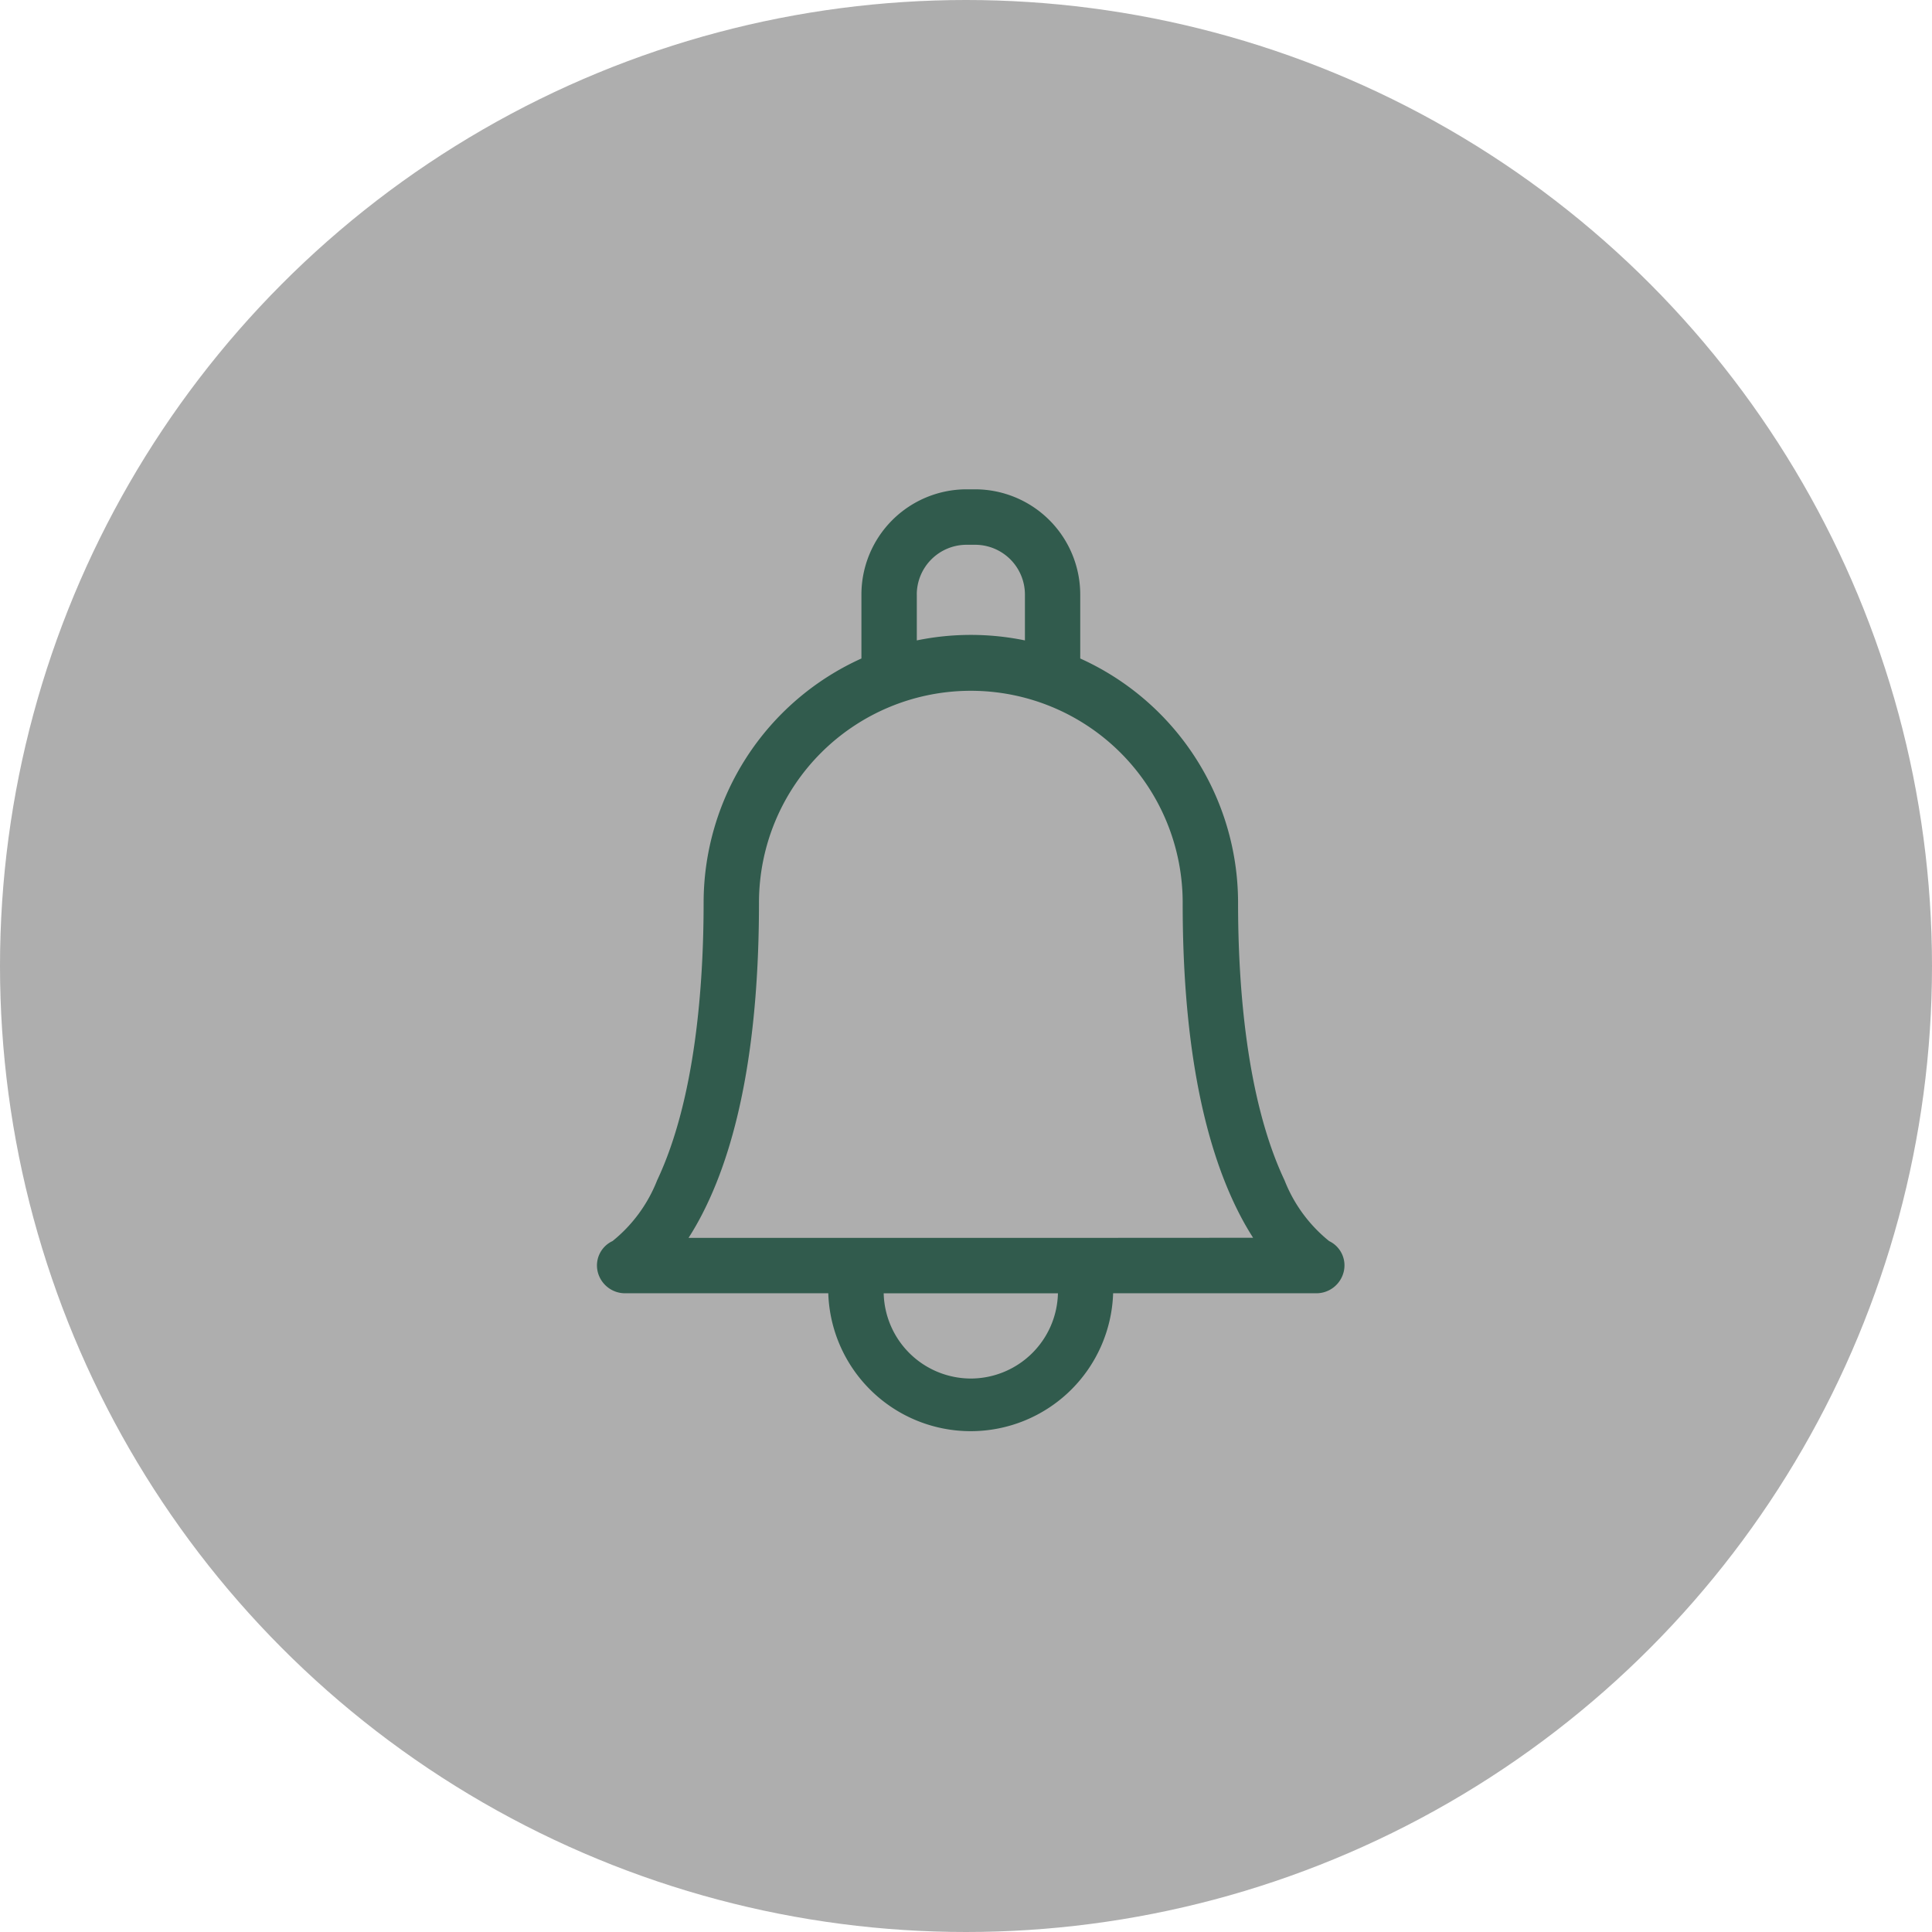 <svg xmlns="http://www.w3.org/2000/svg" width="78" height="78" viewBox="0 0 78 78">
  <g id="Group_3499" data-name="Group 3499" transform="translate(-139 -385)">
    <circle id="Ellipse_14" data-name="Ellipse 14" cx="39" cy="39" r="39" transform="translate(139 385)" fill="rgba(41,41,41,0.5)" opacity="0.75"/>
    <path id="bell" d="M82.989,30.351a5.926,5.926,0,0,1-1.8-2.452c-1.552-3.284-1.877-7.909-1.877-11.211,0-.014,0-.029,0-.043A10.821,10.821,0,0,0,72.94,6.83V4.249A4.25,4.25,0,0,0,68.7,0h-.352a4.25,4.25,0,0,0-4.242,4.249V6.83a10.821,10.821,0,0,0-6.371,9.857c0,3.3-.326,7.928-1.877,11.211a5.925,5.925,0,0,1-1.8,2.452,1.086,1.086,0,0,0-.6,1.235,1.137,1.137,0,0,0,1.12.873h8.19a5.753,5.753,0,0,0,11.5,0h8.19a1.137,1.137,0,0,0,1.12-.873A1.086,1.086,0,0,0,82.989,30.351ZM66.341,4.249a2.011,2.011,0,0,1,2.007-2.01H68.7a2.011,2.011,0,0,1,2.007,2.01V6.1a10.822,10.822,0,0,0-4.365,0V4.249ZM68.523,35.9a3.526,3.526,0,0,1-3.518-3.441h7.035A3.526,3.526,0,0,1,68.523,35.9Zm4.5-5.679H57.127a11.712,11.712,0,0,0,.586-1.028c1.5-2.953,2.257-7.161,2.257-12.506a8.553,8.553,0,1,1,17.106,0c0,.014,0,.027,0,.041,0,5.324.764,9.516,2.257,12.461a11.719,11.719,0,0,0,.586,1.028Z" transform="translate(109.672 404.755)" fill="#315b4d"/>
  </g>
</svg>
